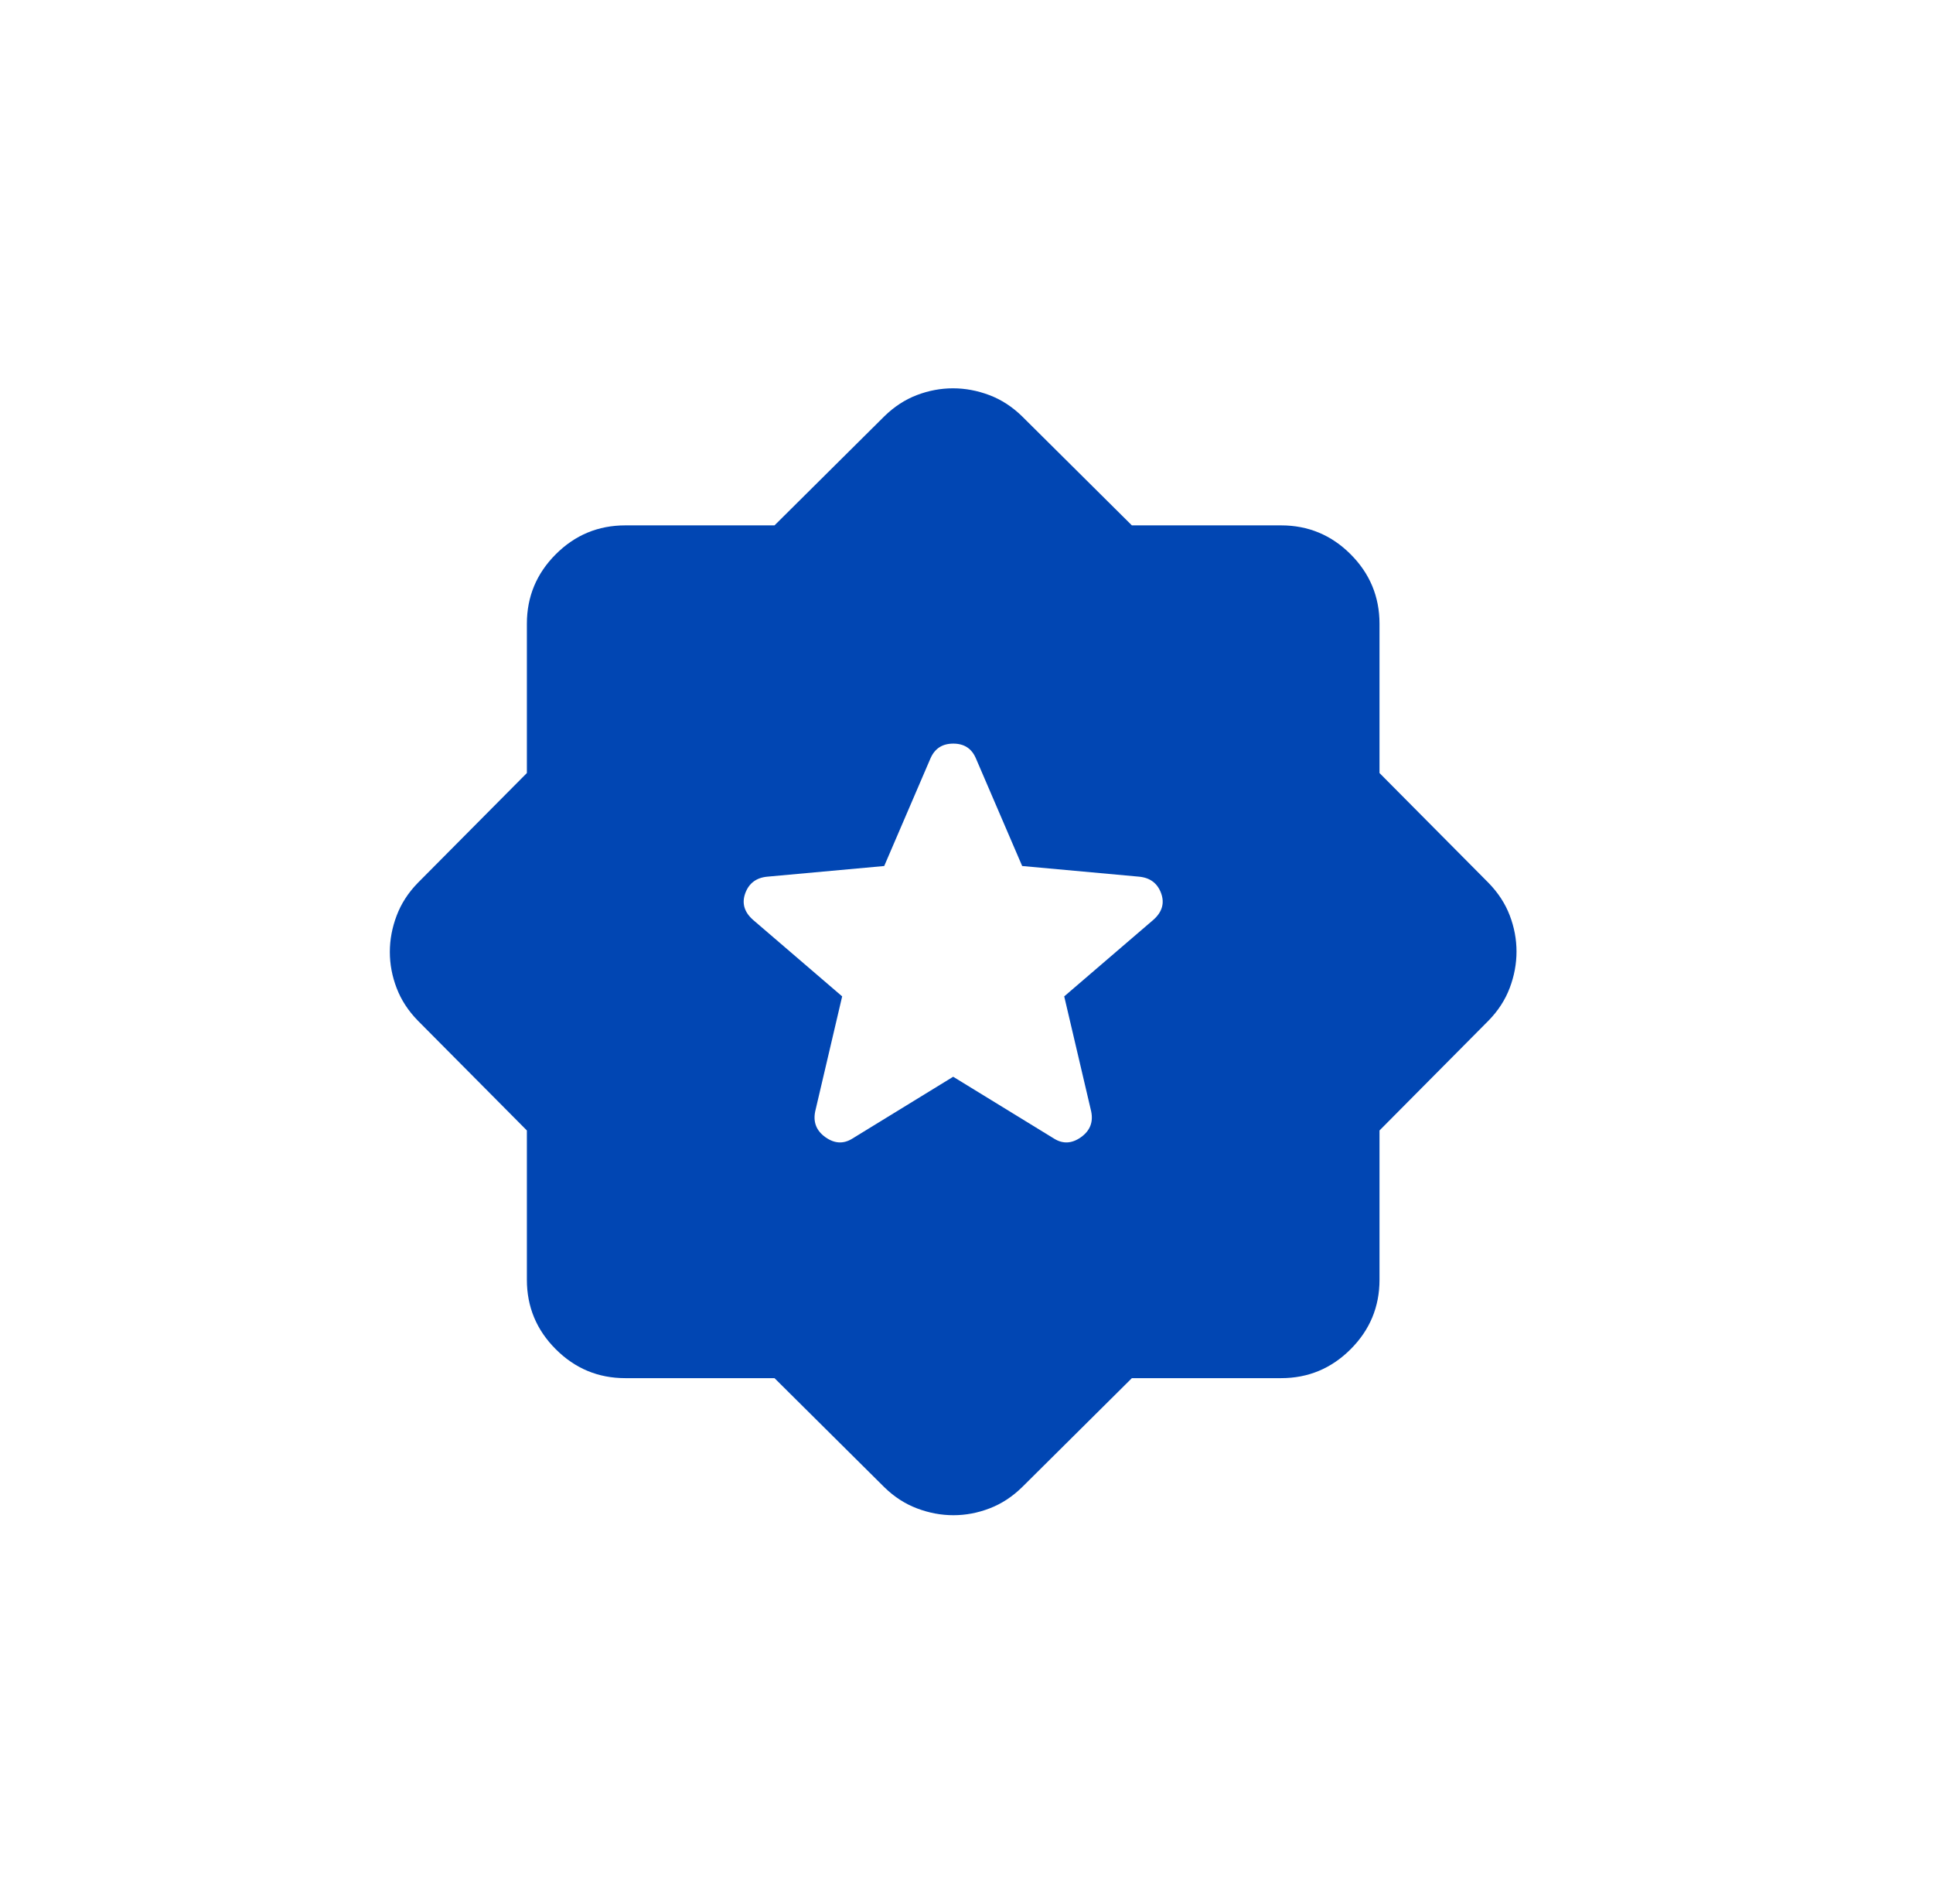 <svg width="65" height="64" viewBox="0 0 65 64" fill="none" xmlns="http://www.w3.org/2000/svg">
<rect width="64" height="64" rx="8" transform="matrix(-1 0 0 1 64.047 0)" fill=""/>
<mask id="mask0_2442_95" style="mask-type:alpha" maskUnits="userSpaceOnUse" x="7" y="7" width="50" height="50">
<rect x="7.477" y="7.424" width="49.15" height="49.15" fill="#D9D9D9"/>
</mask>
<g mask="url(#mask0_2442_95)">
<path d="M32.052 36.2L35.443 38.279C35.74 38.465 36.041 38.45 36.347 38.234C36.653 38.017 36.768 37.727 36.692 37.362L35.786 33.498L38.786 30.922C39.081 30.66 39.166 30.361 39.043 30.027C38.919 29.692 38.671 29.507 38.298 29.473L34.372 29.115L32.816 25.496C32.675 25.165 32.422 25 32.055 25C31.688 25 31.433 25.165 31.289 25.496L29.733 29.115L25.806 29.473C25.434 29.507 25.186 29.692 25.062 30.027C24.939 30.361 25.024 30.66 25.318 30.922L28.319 33.498L27.413 37.362C27.337 37.727 27.452 38.017 27.758 38.234C28.064 38.45 28.365 38.465 28.662 38.279L32.052 36.2ZM26.044 46.333H21.026C20.116 46.333 19.337 46.009 18.689 45.361C18.041 44.714 17.717 43.935 17.717 43.025V38.006L14.05 34.313C13.727 33.983 13.49 33.618 13.338 33.22C13.185 32.822 13.109 32.417 13.109 32.005C13.109 31.593 13.185 31.186 13.338 30.783C13.49 30.38 13.727 30.013 14.05 29.682L17.717 25.989V20.971C17.717 20.061 18.041 19.282 18.689 18.634C19.337 17.986 20.116 17.663 21.026 17.663H26.044L29.737 13.996C30.067 13.673 30.432 13.435 30.83 13.283C31.228 13.131 31.633 13.055 32.045 13.055C32.457 13.055 32.864 13.131 33.267 13.283C33.67 13.435 34.037 13.673 34.368 13.996L38.061 17.663H43.079C43.989 17.663 44.768 17.986 45.416 18.634C46.064 19.282 46.388 20.061 46.388 20.971V25.989L50.054 29.682C50.377 30.013 50.615 30.377 50.767 30.776C50.919 31.174 50.995 31.579 50.995 31.991C50.995 32.402 50.919 32.81 50.767 33.213C50.615 33.616 50.377 33.983 50.054 34.313L46.388 38.006V43.025C46.388 43.935 46.064 44.714 45.416 45.361C44.768 46.009 43.989 46.333 43.079 46.333H38.061L34.368 50C34.037 50.323 33.673 50.56 33.275 50.712C32.877 50.865 32.472 50.941 32.06 50.941C31.648 50.941 31.241 50.865 30.837 50.712C30.434 50.56 30.067 50.323 29.737 50L26.044 46.333Z" fill="#0146B3"/>
</g>
</svg>
